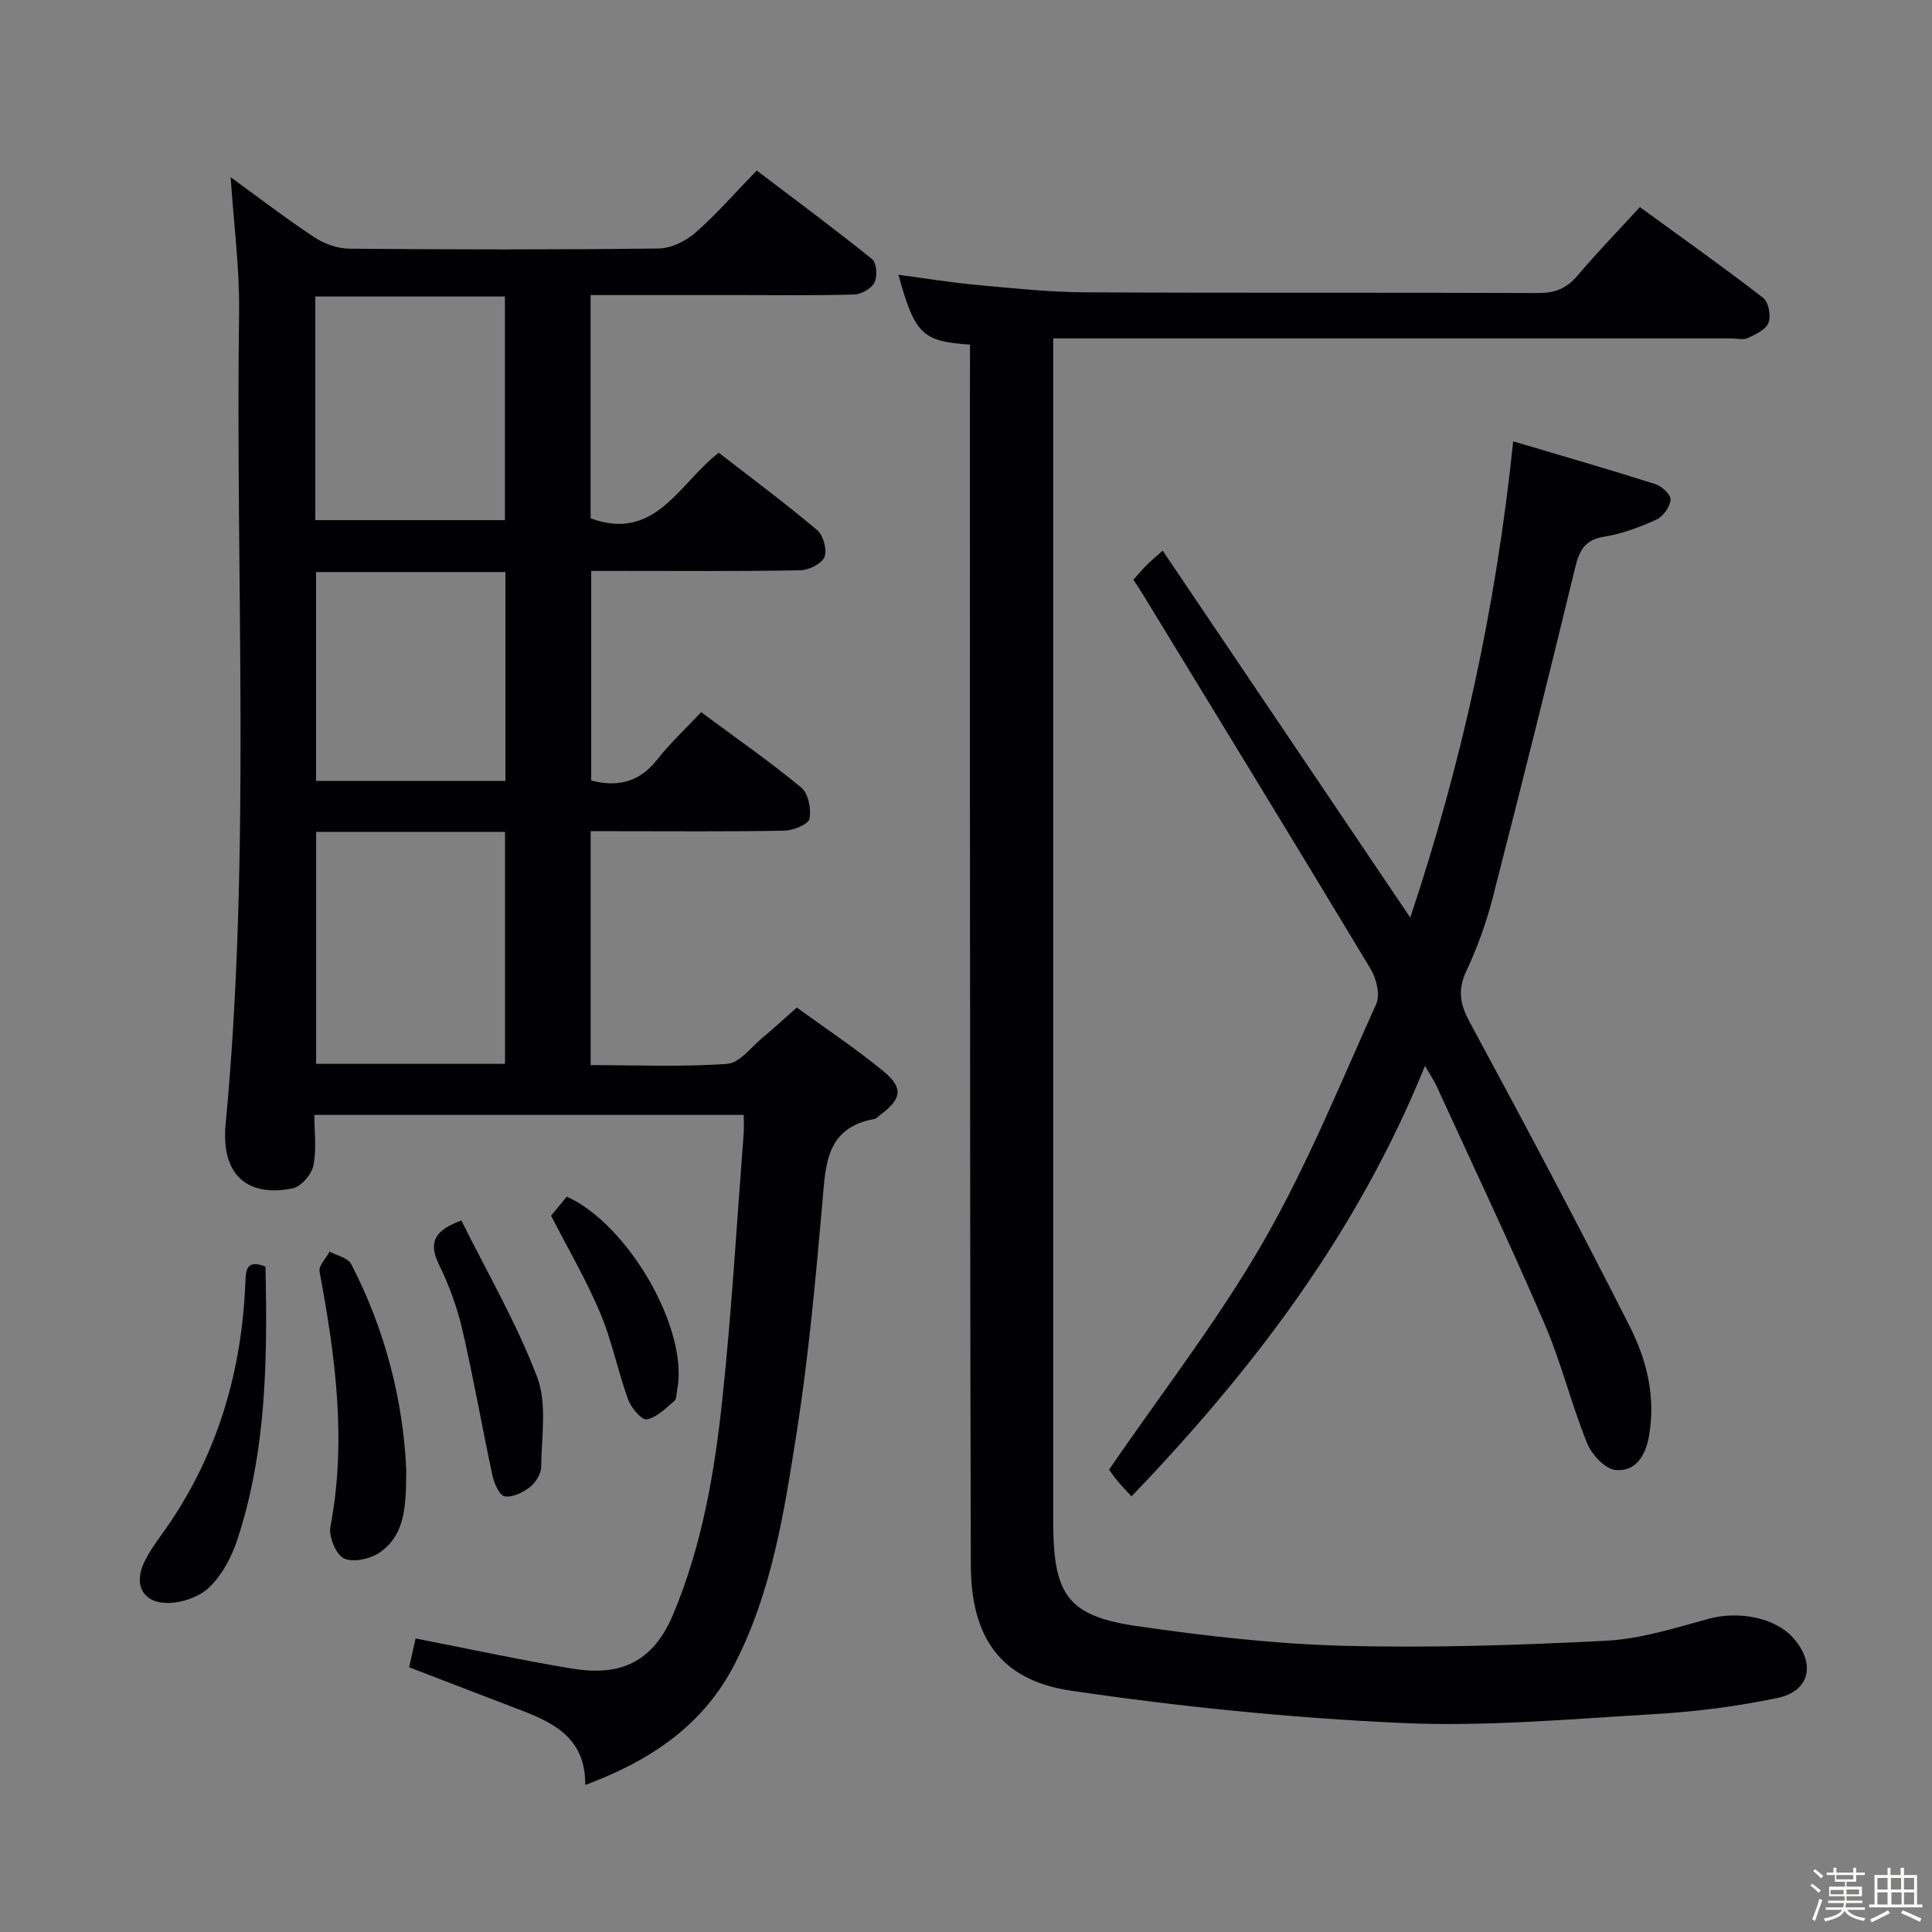 <svg enable-background="new 0 0 400 400" viewBox="0 0 400 400" xmlns="http://www.w3.org/2000/svg"><rect x="0" y="0" width="400" height="400" fill="#808080" stroke="none"/><path d="m374.8 390.4.4-.4c.7.5 1.3 1 1.8 1.4l-.5.5c-.5-.6-1.1-1.1-1.7-1.5zm1 7.3-.6-.3c.5-1.4 1.1-2.8 1.5-4.3.2.1.4.2.6.3-.5 1.3-1 2.8-1.5 4.3zm-.4-10.3.4-.4c.4.3 1 .8 1.7 1.4l-.5.5c-.4-.5-1-1-1.6-1.5zm2.5.3h1.7v-1h.6v1h3.5v-1h.6v1h1.8v.5h-1.8v1.4h-2v1h3.2v2h-3.2v.9h3.3v.5h-3.4c0 .3-.1.6-.1.9h4v.5h-3.7c.7.9 1.9 1.5 3.8 1.7-.1.2-.2.4-.3.6-2.1-.4-3.5-1.1-4-2.1-.4 1-1.8 1.7-4 2.2-.1-.2-.2-.4-.3-.6 2.1-.4 3.4-1 3.8-1.8h-3.4v-.5h3.6c.1-.3.1-.6.2-.9h-3.3v-.5h3.4c0-.3 0-.6 0-.9h-3.2v-2h3.3v-1h-2.1v-1.4h-1.7v-.5zm1.1 3.5v1h2.7c0-.3 0-.4 0-.4 0-.1 0-.2 0-.2 0-.1 0-.2 0-.3h-2.7zm1.2-3v.9h3.5v-.9zm4.7 3h-2.6v.6.4h2.6z" fill="#fcfbfa"/><path d="m393.6 386.7h.6v1.5h2.7v6.1h1.1v.6h-11v-.6h1.1v-6.1h2.7v-1.5h.6v1.5h2.1v-1.5zm-2.7 8.8.4.6c-1.2.6-2.5 1.3-3.8 1.9-.1-.2-.2-.4-.3-.6 1.2-.6 2.5-1.2 3.7-1.9zm-2.2-6.7v2.4h2.1v-2.4zm0 3v2.5h2.1v-2.5zm2.8-3v2.4h2.1v-2.4zm.1 3v2.5h2.1v-2.5h-2.2zm5.9 6.1c-1.4-.7-2.7-1.3-3.9-1.8l.3-.6c1.5.6 2.7 1.2 3.9 1.7zm-1.2-9.1h-2.1v2.4h2.1zm-2.1 3v2.5h2.1v-2.5z" fill="#fcfbfa"/><g fill="#010104"><path d="m47.75 36.68c5.72 4.16 11.38 8.51 17.32 12.44 2.06 1.37 4.82 2.35 7.27 2.37 21.33.18 42.66.22 63.99-.04 2.6-.03 5.66-1.53 7.68-3.3 4.37-3.82 8.2-8.26 12.66-12.85 8.21 6.24 16.19 12.14 23.91 18.37.93.75 1.11 3.53.48 4.81-.61 1.24-2.68 2.44-4.14 2.49-7.83.24-15.66.12-23.49.12-10.29 0-20.58 0-31.15 0v46.23c13.41 4.9 18.27-7.2 26.53-13.59 6.81 5.28 13.74 10.43 20.34 15.99 1.28 1.08 2.13 4.09 1.56 5.57-.55 1.4-3.22 2.75-4.99 2.78-12.49.24-24.99.13-37.49.13-1.81 0-3.62 0-5.83 0v43.39c5.57 1.46 10.04.29 13.68-4.34 2.66-3.39 5.86-6.36 9.09-9.8 7.27 5.39 14.22 10.23 20.72 15.6 1.46 1.21 2.11 4.46 1.7 6.47-.24 1.16-3.34 2.43-5.17 2.46-11.66.22-23.33.11-34.99.11-1.62 0-3.25 0-5.14 0v48.43c9.43 0 18.89.41 28.28-.26 2.6-.19 5.01-3.54 7.43-5.53 2.18-1.8 4.25-3.73 6.97-6.13 5.97 4.34 12.19 8.46 17.92 13.18 4.22 3.47 3.79 5.74-.63 9.04-.4.3-.77.77-1.22.85-10.13 1.82-10.1 9.57-10.79 17.46-1.4 15.88-2.85 31.79-5.32 47.53-2.57 16.36-5.11 32.89-12.84 47.9-6.45 12.53-17.19 19.89-30.92 25 .08-9.85-6.68-12.95-13.84-15.68-7.42-2.82-14.81-5.69-22.62-8.69.47-2.1.92-4.11 1.33-5.96 11.05 2.15 21.57 4.43 32.18 6.2 8.76 1.46 16.49-.08 21.13-11.14 6-14.31 8.57-29.3 10.19-44.46 1.95-18.33 3.01-36.76 4.43-55.15.09-1.15.01-2.31.01-3.85-29.62 0-59 0-88.9 0 0 3.65.5 7.21-.2 10.52-.39 1.84-2.56 4.34-4.3 4.69-9.47 1.9-14.84-2.91-13.87-13.23 5.28-56.03 2.02-112.18 2.79-168.27.11-9.1-1.11-18.19-1.75-27.86zm17.7 135.55v48.03h39.11c0-16.18 0-32.02 0-48.03-13.14 0-25.91 0-39.11 0zm-.17-64.54h39.26c0-15.66 0-31 0-46.3-13.28 0-26.17 0-39.26 0zm.16 10.75v43.25h39.2c0-14.54 0-28.76 0-43.25-13.19 0-26.08 0-39.2 0z"/><path d="m200.83 71.34c-9.89-.62-11.43-2.17-14.82-14.45 5.53.73 10.86 1.61 16.23 2.1 7.44.68 14.91 1.49 22.36 1.53 31.32.17 62.65.02 93.97.15 3.5.01 5.89-1.05 8.12-3.7 3.96-4.7 8.26-9.11 12.83-14.09 8.54 6.22 17.16 12.33 25.52 18.78 1.12.86 1.65 3.7 1.12 5.13-.52 1.42-2.63 2.43-4.25 3.19-.95.45-2.29.09-3.46.09-43.82 0-87.64 0-131.46 0-2.78 0-5.57 0-8.93 0v6.05 237.93c0 .67-.01 1.33 0 2 .15 14.3 3.23 18.59 17.42 20.63 14.11 2.04 28.38 3.68 42.61 4.06 18.12.48 36.29-.11 54.4-1.04 7.17-.37 14.29-2.64 21.3-4.55 6.17-1.68 13.71-.28 17.49 3.98 4.67 5.26 3.48 11.01-3.28 12.42-8.41 1.76-17.03 2.85-25.61 3.35-17.43 1.02-34.94 2.62-52.32 1.82-22.84-1.04-45.71-3.35-68.33-6.68-14.63-2.16-20.7-11.07-20.74-26.04-.15-51.15-.15-102.3-.18-153.45-.02-31.16 0-62.31 0-93.47.01-1.82.01-3.62.01-5.74z"/><path d="m295.03 220.68c-14.08 34.71-35.6 62.88-60.76 89.13-.97-1.06-1.96-2.06-2.86-3.14-.84-1.01-1.57-2.11-1.79-2.41 10.86-15.84 22.47-30.76 31.82-46.97 9.09-15.76 15.99-32.79 23.49-49.42.85-1.89.05-5.25-1.14-7.23-15.6-25.93-31.4-51.73-47.16-77.56-.6-.98-1.24-1.92-1.98-3.06.99-1.1 1.83-2.1 2.74-3.02.79-.8 1.68-1.52 3.33-3 17.15 25.43 34.04 50.45 51.26 75.98 10.65-31.89 17.75-64.18 21.31-98.61 10.02 2.98 19.78 5.79 29.46 8.87 1.33.42 3.23 2.22 3.13 3.22-.14 1.49-1.53 3.48-2.91 4.1-3.44 1.57-7.11 2.96-10.83 3.55-4.03.64-5.16 2.86-6.02 6.42-5.55 22.87-11.24 45.7-17.11 68.49-1.32 5.12-3.15 10.18-5.4 14.97-1.84 3.92-1.37 6.84.66 10.6 11.3 20.9 22.45 41.89 33.18 63.09 3.51 6.94 5.39 14.59 3.95 22.67-.73 4.12-2.82 7.42-6.94 6.99-2.18-.23-4.93-3.21-5.88-5.57-3.28-8.13-5.37-16.75-8.84-24.79-7.1-16.48-14.8-32.71-22.27-49.03-.47-1.07-1.14-2.02-2.44-4.27z"/><path d="m84.11 304.26c-.07 7.2-.05 13.29-5.38 17.09-1.94 1.39-5.52 2.21-7.47 1.33-1.67-.75-3.25-4.53-2.85-6.59 3.4-17.83 1.02-35.31-2.25-52.82-.23-1.21 1.35-2.75 2.09-4.14 1.53.84 3.8 1.29 4.46 2.58 7.12 13.75 10.76 28.44 11.4 42.55z"/><path d="m54.96 262.23c.42 19.07.24 38.14-5.83 56.56-1.17 3.55-3.11 7.23-5.73 9.79-2.06 2.01-5.72 3.3-8.67 3.3-5.28 0-7.15-3.92-4.75-8.69.89-1.77 2.02-3.45 3.19-5.06 11.45-15.68 16.87-33.38 17.63-52.63.1-2.66.27-4.79 4.16-3.27z"/><path d="m95.52 252.69c5.29 10.67 11.42 21.18 15.68 32.4 2.1 5.51.9 12.34.85 18.57-.01 1.44-1.13 3.28-2.31 4.21-1.45 1.13-3.61 2.19-5.24 1.94-1.06-.17-2.18-2.65-2.53-4.26-2.16-10.03-3.91-20.16-6.22-30.15-1.08-4.66-2.75-9.28-4.86-13.57-2.26-4.61-.94-7.1 4.63-9.14z"/><path d="m114.1 251.7c.98-1.2 2.13-2.6 3.25-3.96 12.91 5.88 25.31 27.69 22.85 39.99-.16.81-.1 1.92-.61 2.35-1.77 1.49-3.62 3.41-5.69 3.78-1.05.19-3.24-2.38-3.85-4.09-2.14-5.91-3.36-12.18-5.79-17.95-2.81-6.7-6.52-13.02-10.16-20.12z"/></g></svg>